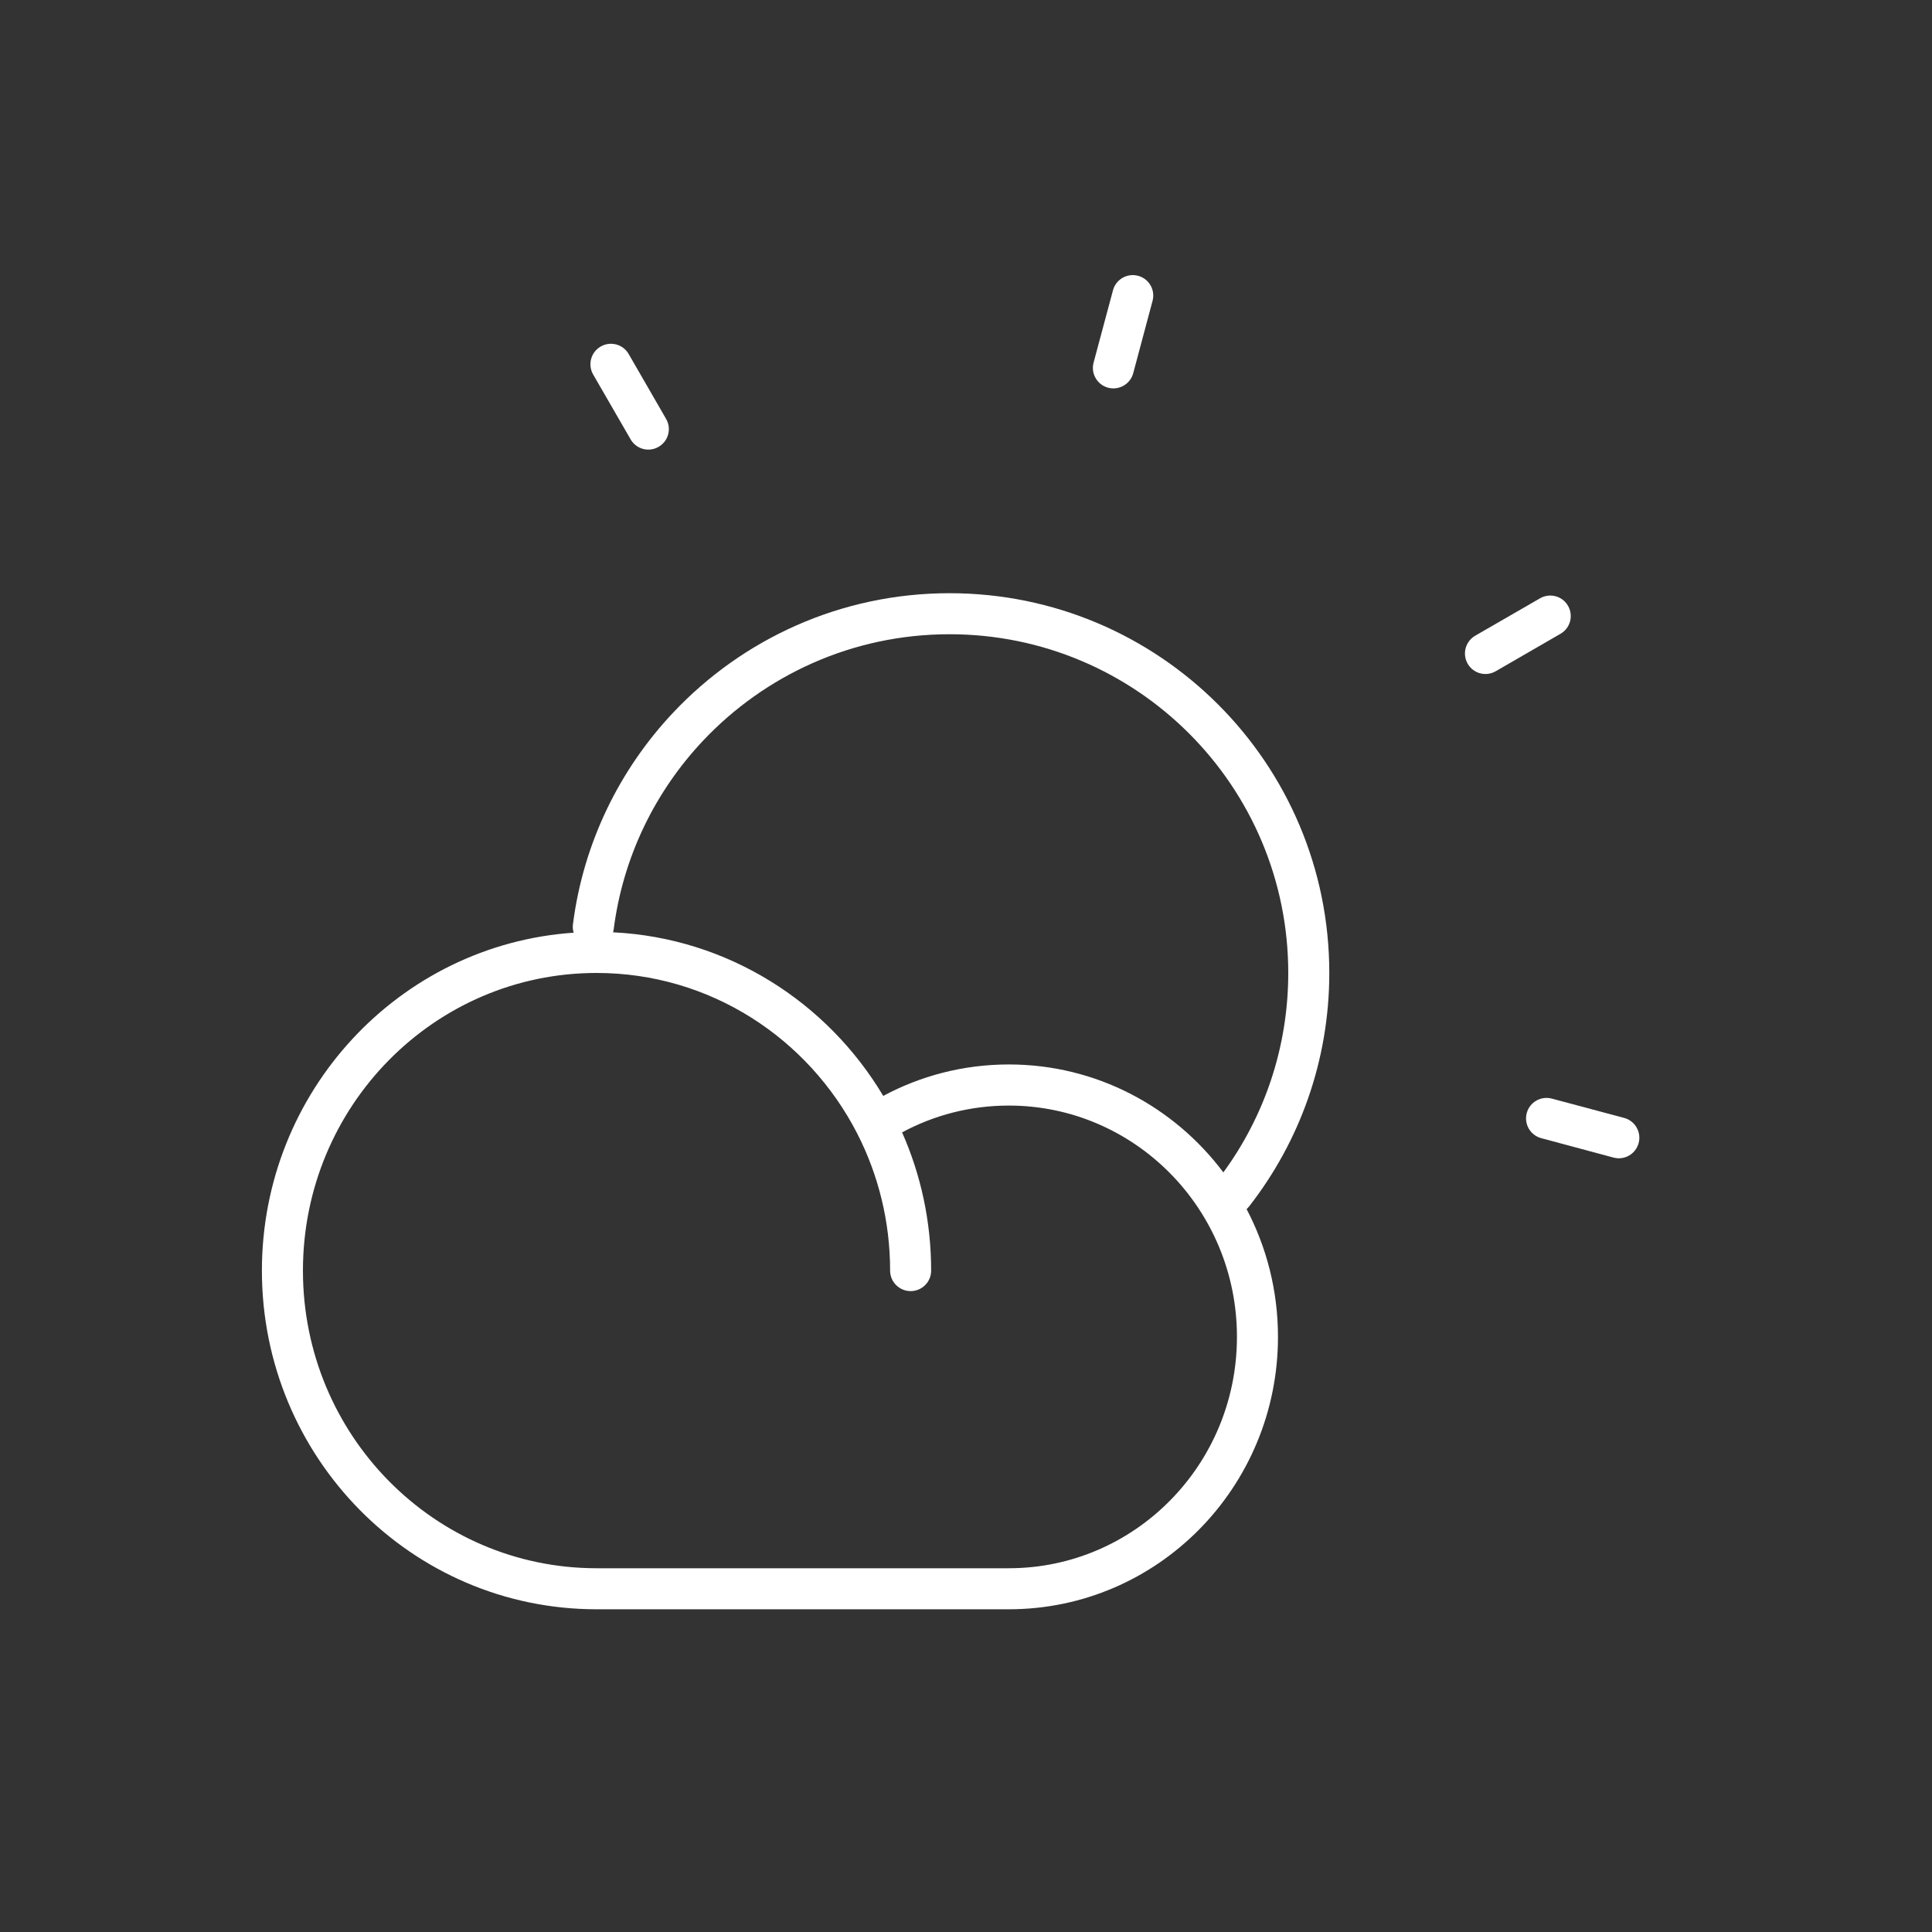 <svg width="25" height="25" viewBox="0 0 25 25" fill="none" xmlns="http://www.w3.org/2000/svg">
<rect x="0" y="0" width="25" height="25" fill="#333333" stroke="none"/>
<path fill-rule="evenodd" clip-rule="evenodd" d="M7.423 12.069C7.412 12.034 7.409 11.997 7.414 11.959C7.549 10.905 8.018 9.956 8.711 9.221C9.607 8.27 10.878 7.676 12.287 7.676C15.001 7.676 17.201 9.876 17.201 12.59C17.201 13.728 16.814 14.776 16.165 15.609C16.155 15.622 16.143 15.635 16.131 15.646C16.39 16.139 16.537 16.702 16.537 17.299C16.537 19.243 14.981 20.824 13.054 20.824H7.719C5.325 20.824 3.389 18.859 3.389 16.442C3.389 14.125 5.167 12.223 7.423 12.069ZM9.097 9.585C9.897 8.737 11.03 8.207 12.287 8.207C14.708 8.207 16.67 10.17 16.67 12.59C16.67 13.555 16.359 14.447 15.83 15.171C15.195 14.323 14.189 13.774 13.054 13.774C12.467 13.774 11.914 13.921 11.429 14.181C10.707 12.969 9.419 12.137 7.933 12.064C7.936 12.052 7.939 12.039 7.941 12.026C8.061 11.087 8.479 10.241 9.097 9.585ZM3.92 16.442C3.92 14.311 5.624 12.59 7.719 12.59C9.185 12.59 10.459 13.432 11.093 14.669C11.364 15.199 11.518 15.802 11.518 16.442C11.518 16.588 11.637 16.707 11.784 16.707C11.93 16.707 12.049 16.588 12.049 16.442C12.049 15.805 11.915 15.199 11.673 14.653C12.085 14.431 12.555 14.306 13.054 14.306C14.681 14.306 16.006 15.643 16.006 17.299C16.006 18.956 14.681 20.293 13.054 20.293H7.719C5.624 20.293 3.92 18.572 3.92 16.442Z" fill="white"/>
<path fill-rule="evenodd" clip-rule="evenodd" d="M19.756 14.403C19.794 14.262 19.939 14.178 20.081 14.216L21.017 14.466C21.158 14.504 21.242 14.65 21.204 14.791C21.166 14.933 21.021 15.017 20.879 14.979L19.944 14.728C19.802 14.69 19.718 14.545 19.756 14.403Z" fill="white"/>
<path fill-rule="evenodd" clip-rule="evenodd" d="M7.773 4.484C7.9 4.411 8.062 4.454 8.135 4.581L8.619 5.42C8.693 5.547 8.649 5.709 8.522 5.782C8.395 5.856 8.233 5.812 8.16 5.685L7.676 4.847C7.602 4.72 7.646 4.557 7.773 4.484Z" fill="white"/>
<path fill-rule="evenodd" clip-rule="evenodd" d="M14.727 3.569C14.868 3.606 14.952 3.752 14.914 3.893L14.664 4.829C14.626 4.971 14.48 5.054 14.339 5.017C14.197 4.979 14.113 4.833 14.151 4.692L14.402 3.756C14.44 3.615 14.585 3.531 14.727 3.569Z" fill="white"/>
<path fill-rule="evenodd" clip-rule="evenodd" d="M20.29 7.839C20.363 7.966 20.32 8.128 20.193 8.201L19.354 8.686C19.227 8.759 19.065 8.716 18.992 8.589C18.919 8.462 18.962 8.3 19.089 8.226L19.928 7.742C20.055 7.669 20.217 7.712 20.29 7.839Z" fill="white"/>
</svg>
